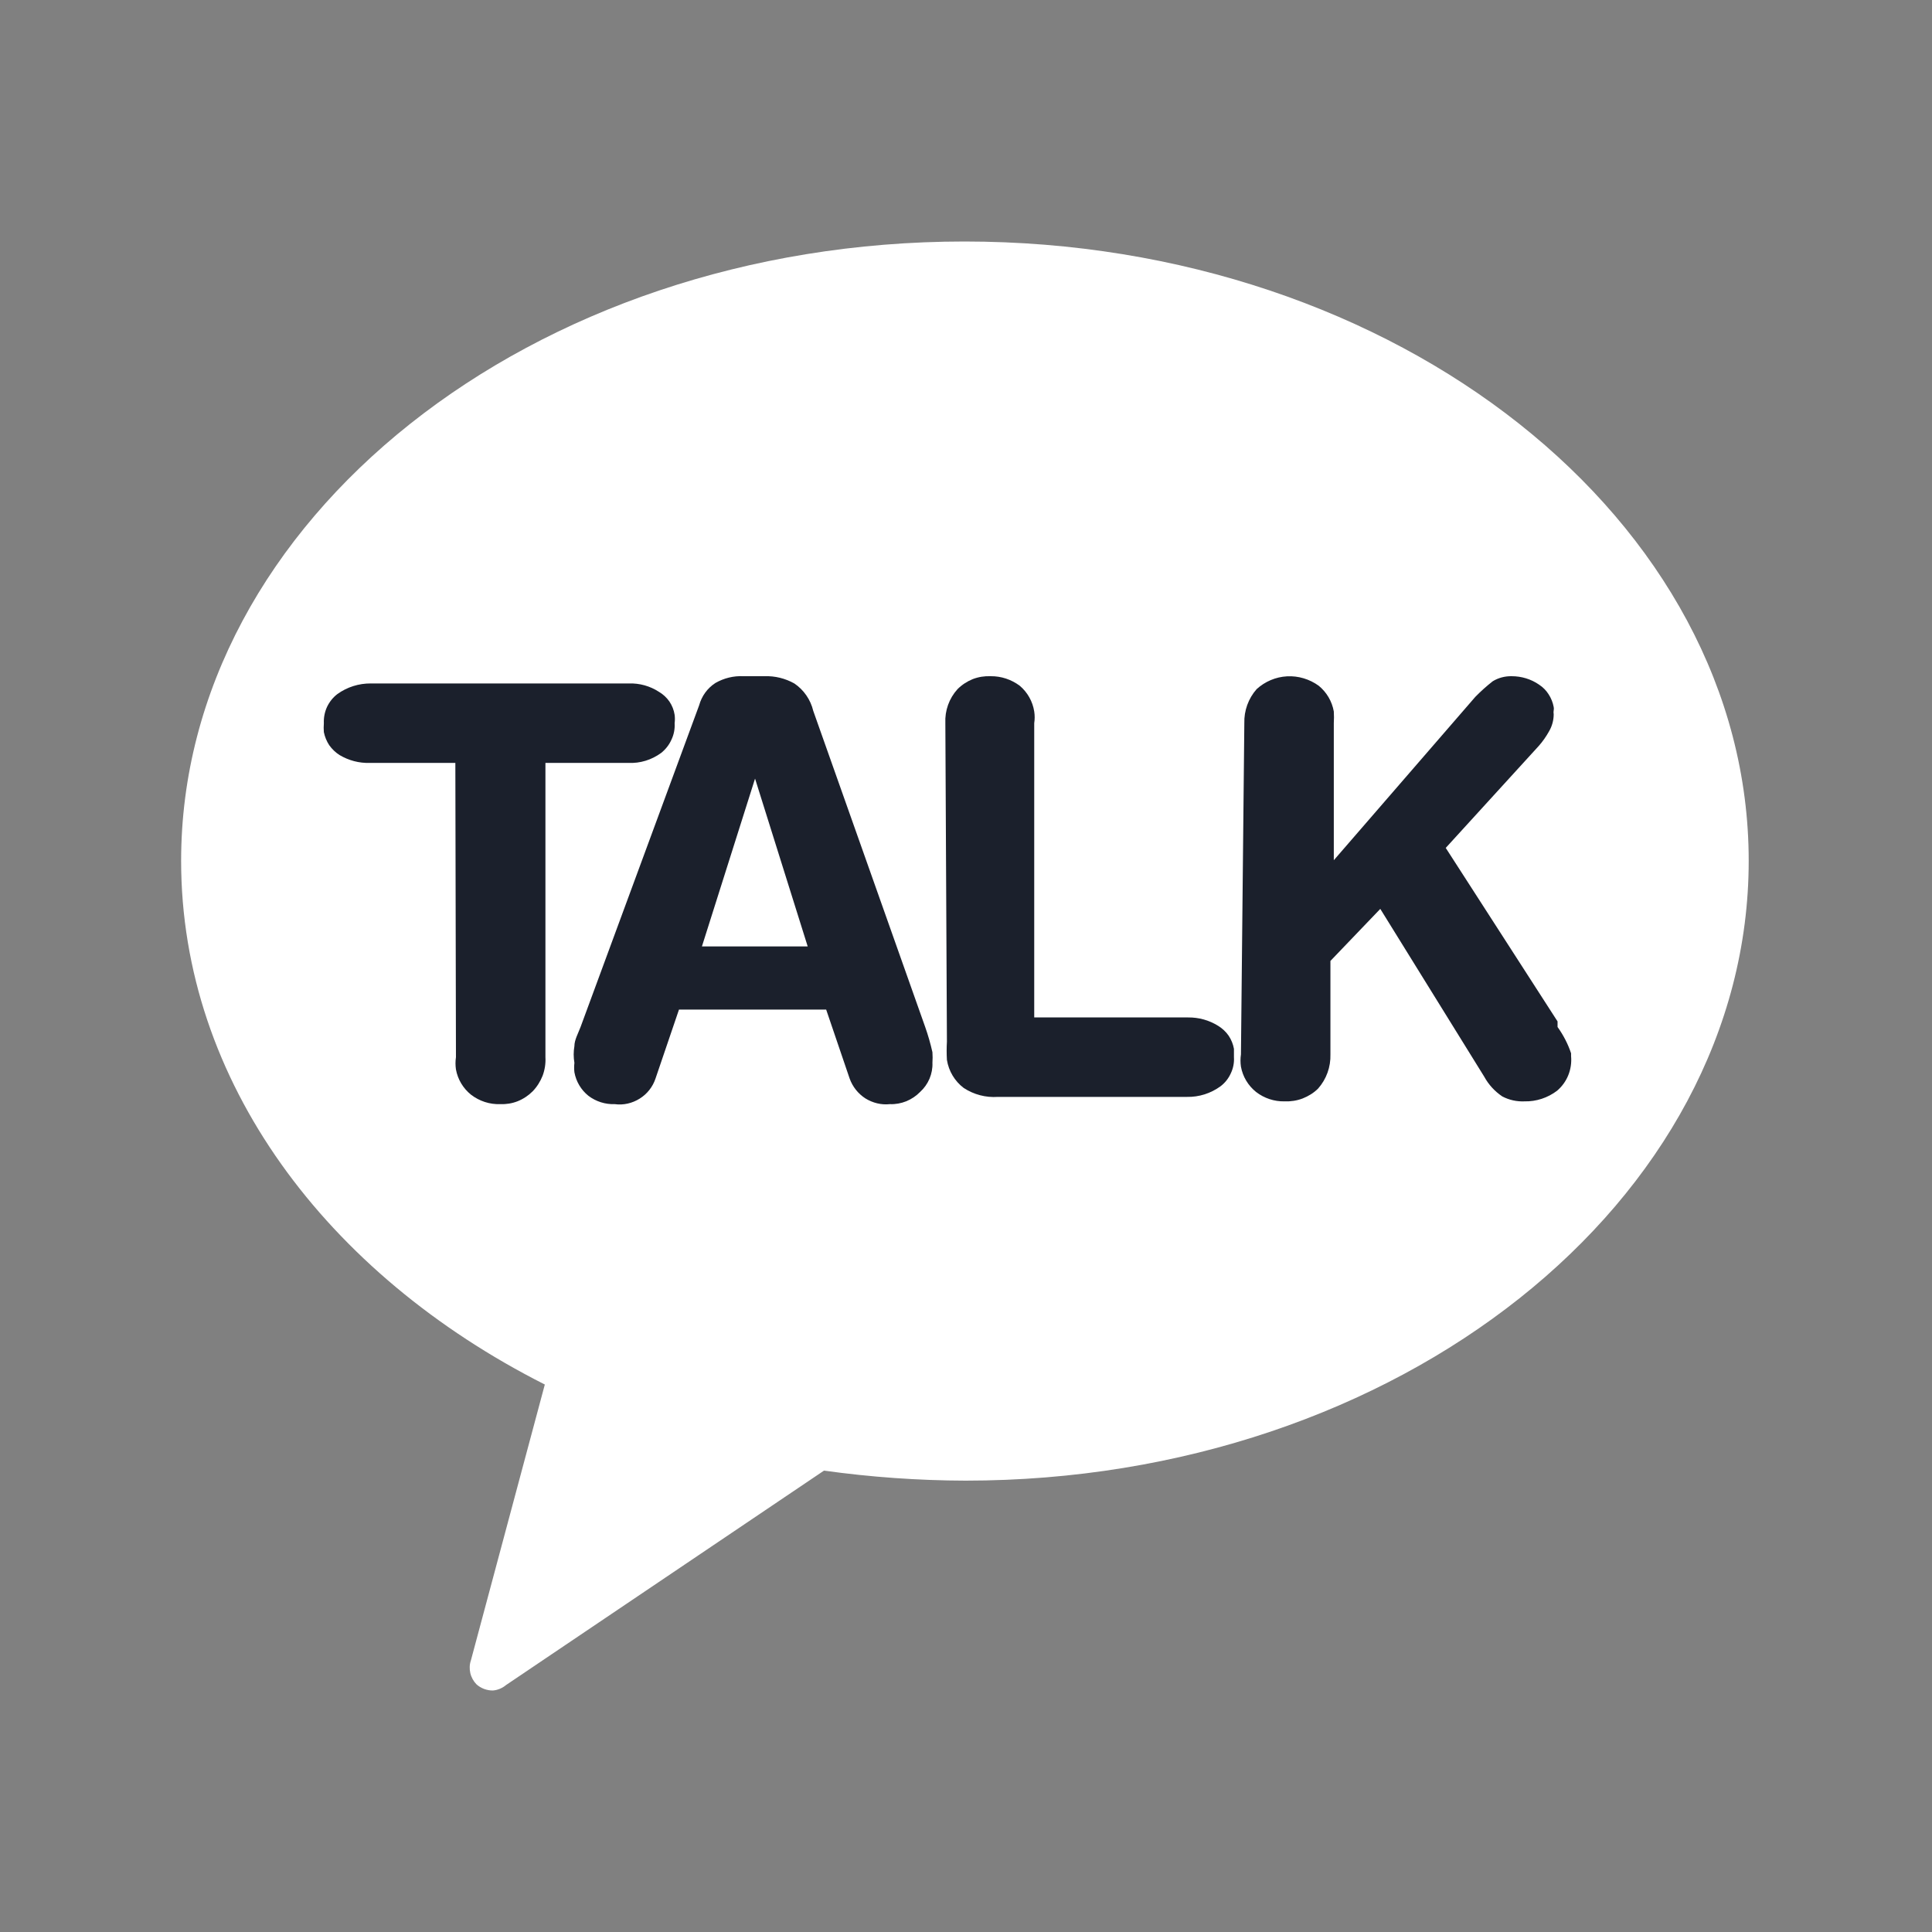 <svg width="16" height="16" viewBox="0 0 16 16" fill="none" xmlns="http://www.w3.org/2000/svg">
<rect x="0" y="0" width="16" height="16" fill="#808080" stroke="none"/>
<path d="M7.987 2C4.396 2 1.5 4.317 1.5 7.129C1.5 8.954 2.705 10.553 4.512 11.466L3.9 13.75C3.888 13.784 3.887 13.821 3.895 13.856C3.903 13.891 3.921 13.923 3.946 13.949C3.983 13.982 4.031 14 4.081 14C4.122 13.997 4.161 13.98 4.192 13.954L6.824 12.179C7.212 12.233 7.604 12.261 7.996 12.262C11.582 12.262 14.482 9.946 14.482 7.129C14.482 4.312 11.573 2 7.987 2Z" fill="white"/>
<path d="M3.771 6.318H3.062C2.974 6.321 2.888 6.298 2.812 6.253C2.779 6.232 2.75 6.204 2.727 6.172C2.705 6.139 2.69 6.102 2.682 6.063C2.68 6.039 2.68 6.014 2.682 5.989C2.68 5.943 2.689 5.897 2.708 5.855C2.728 5.813 2.757 5.776 2.794 5.748C2.874 5.69 2.972 5.659 3.072 5.66H5.207C5.296 5.657 5.383 5.681 5.458 5.73C5.492 5.75 5.521 5.777 5.544 5.81C5.566 5.843 5.581 5.88 5.587 5.92C5.59 5.943 5.59 5.966 5.587 5.989C5.59 6.036 5.581 6.083 5.561 6.125C5.542 6.168 5.513 6.205 5.476 6.235C5.397 6.293 5.301 6.323 5.203 6.318H4.517V8.755C4.52 8.807 4.512 8.859 4.494 8.908C4.475 8.956 4.447 9.001 4.411 9.038C4.376 9.073 4.334 9.101 4.287 9.12C4.241 9.138 4.192 9.146 4.142 9.144C4.055 9.147 3.97 9.119 3.901 9.066C3.835 9.013 3.791 8.939 3.776 8.857C3.771 8.823 3.771 8.789 3.776 8.755L3.771 6.318Z" fill="#1B202C"/>
<path d="M5.79 5.841C5.811 5.765 5.858 5.699 5.925 5.656C5.995 5.616 6.075 5.596 6.156 5.6H6.332C6.418 5.597 6.503 5.618 6.578 5.66C6.657 5.713 6.713 5.795 6.735 5.887L7.662 8.505C7.686 8.573 7.706 8.643 7.722 8.714C7.724 8.743 7.724 8.772 7.722 8.802C7.724 8.847 7.715 8.892 7.698 8.933C7.68 8.975 7.654 9.012 7.62 9.043C7.588 9.076 7.549 9.102 7.506 9.12C7.463 9.137 7.417 9.146 7.37 9.144C7.299 9.152 7.227 9.134 7.166 9.096C7.106 9.057 7.06 8.999 7.036 8.931L6.842 8.361H5.623L5.429 8.931C5.406 9.001 5.359 9.06 5.298 9.098C5.236 9.137 5.163 9.154 5.091 9.144C5.012 9.147 4.935 9.122 4.873 9.075C4.812 9.026 4.771 8.957 4.757 8.88C4.754 8.854 4.754 8.828 4.757 8.802C4.749 8.756 4.749 8.709 4.757 8.663C4.757 8.612 4.789 8.556 4.808 8.505L5.79 5.841ZM6.253 6.448L5.813 7.838H6.689L6.253 6.448Z" fill="#1B202C"/>
<path d="M7.829 5.989C7.824 5.885 7.86 5.784 7.93 5.707C7.966 5.671 8.009 5.643 8.056 5.624C8.103 5.606 8.153 5.598 8.204 5.6C8.291 5.599 8.375 5.627 8.445 5.679C8.509 5.733 8.552 5.809 8.565 5.892C8.57 5.924 8.57 5.957 8.565 5.989V8.426H9.839C9.928 8.425 10.014 8.449 10.089 8.496C10.123 8.517 10.152 8.544 10.175 8.577C10.197 8.61 10.212 8.647 10.219 8.686C10.219 8.686 10.219 8.732 10.219 8.755C10.222 8.801 10.213 8.847 10.193 8.889C10.174 8.931 10.145 8.968 10.108 8.996C10.027 9.055 9.93 9.086 9.83 9.084H8.264C8.164 9.091 8.065 9.065 7.981 9.01C7.907 8.954 7.857 8.871 7.842 8.778C7.839 8.728 7.839 8.676 7.842 8.626L7.829 5.989Z" fill="#1B202C"/>
<path d="M10.305 5.989C10.302 5.886 10.338 5.785 10.407 5.707C10.476 5.644 10.565 5.606 10.659 5.601C10.752 5.596 10.845 5.624 10.921 5.679C10.987 5.733 11.031 5.808 11.046 5.892C11.048 5.924 11.048 5.957 11.046 5.989V7.124L12.218 5.771C12.263 5.725 12.311 5.682 12.362 5.642C12.409 5.613 12.464 5.599 12.519 5.6C12.6 5.6 12.68 5.624 12.746 5.67C12.778 5.691 12.805 5.718 12.825 5.75C12.846 5.782 12.86 5.818 12.867 5.855C12.869 5.864 12.869 5.874 12.867 5.883C12.865 5.893 12.865 5.904 12.867 5.915C12.867 5.964 12.854 6.012 12.83 6.054C12.805 6.099 12.776 6.141 12.742 6.179L11.973 7.022L12.899 8.459V8.505C12.947 8.572 12.985 8.645 13.011 8.723V8.746C13.016 8.8 13.008 8.854 12.988 8.904C12.968 8.954 12.936 8.998 12.895 9.033C12.817 9.092 12.723 9.123 12.626 9.121C12.562 9.124 12.498 9.11 12.441 9.08C12.379 9.038 12.328 8.983 12.292 8.917L11.431 7.527L11.018 7.958V8.732C11.021 8.836 10.985 8.937 10.916 9.015C10.88 9.051 10.836 9.078 10.788 9.097C10.741 9.115 10.689 9.123 10.638 9.121C10.553 9.123 10.469 9.095 10.402 9.043C10.336 8.99 10.292 8.916 10.277 8.834C10.272 8.8 10.272 8.766 10.277 8.732L10.305 5.989Z" fill="#1B202C"/>
</svg>
